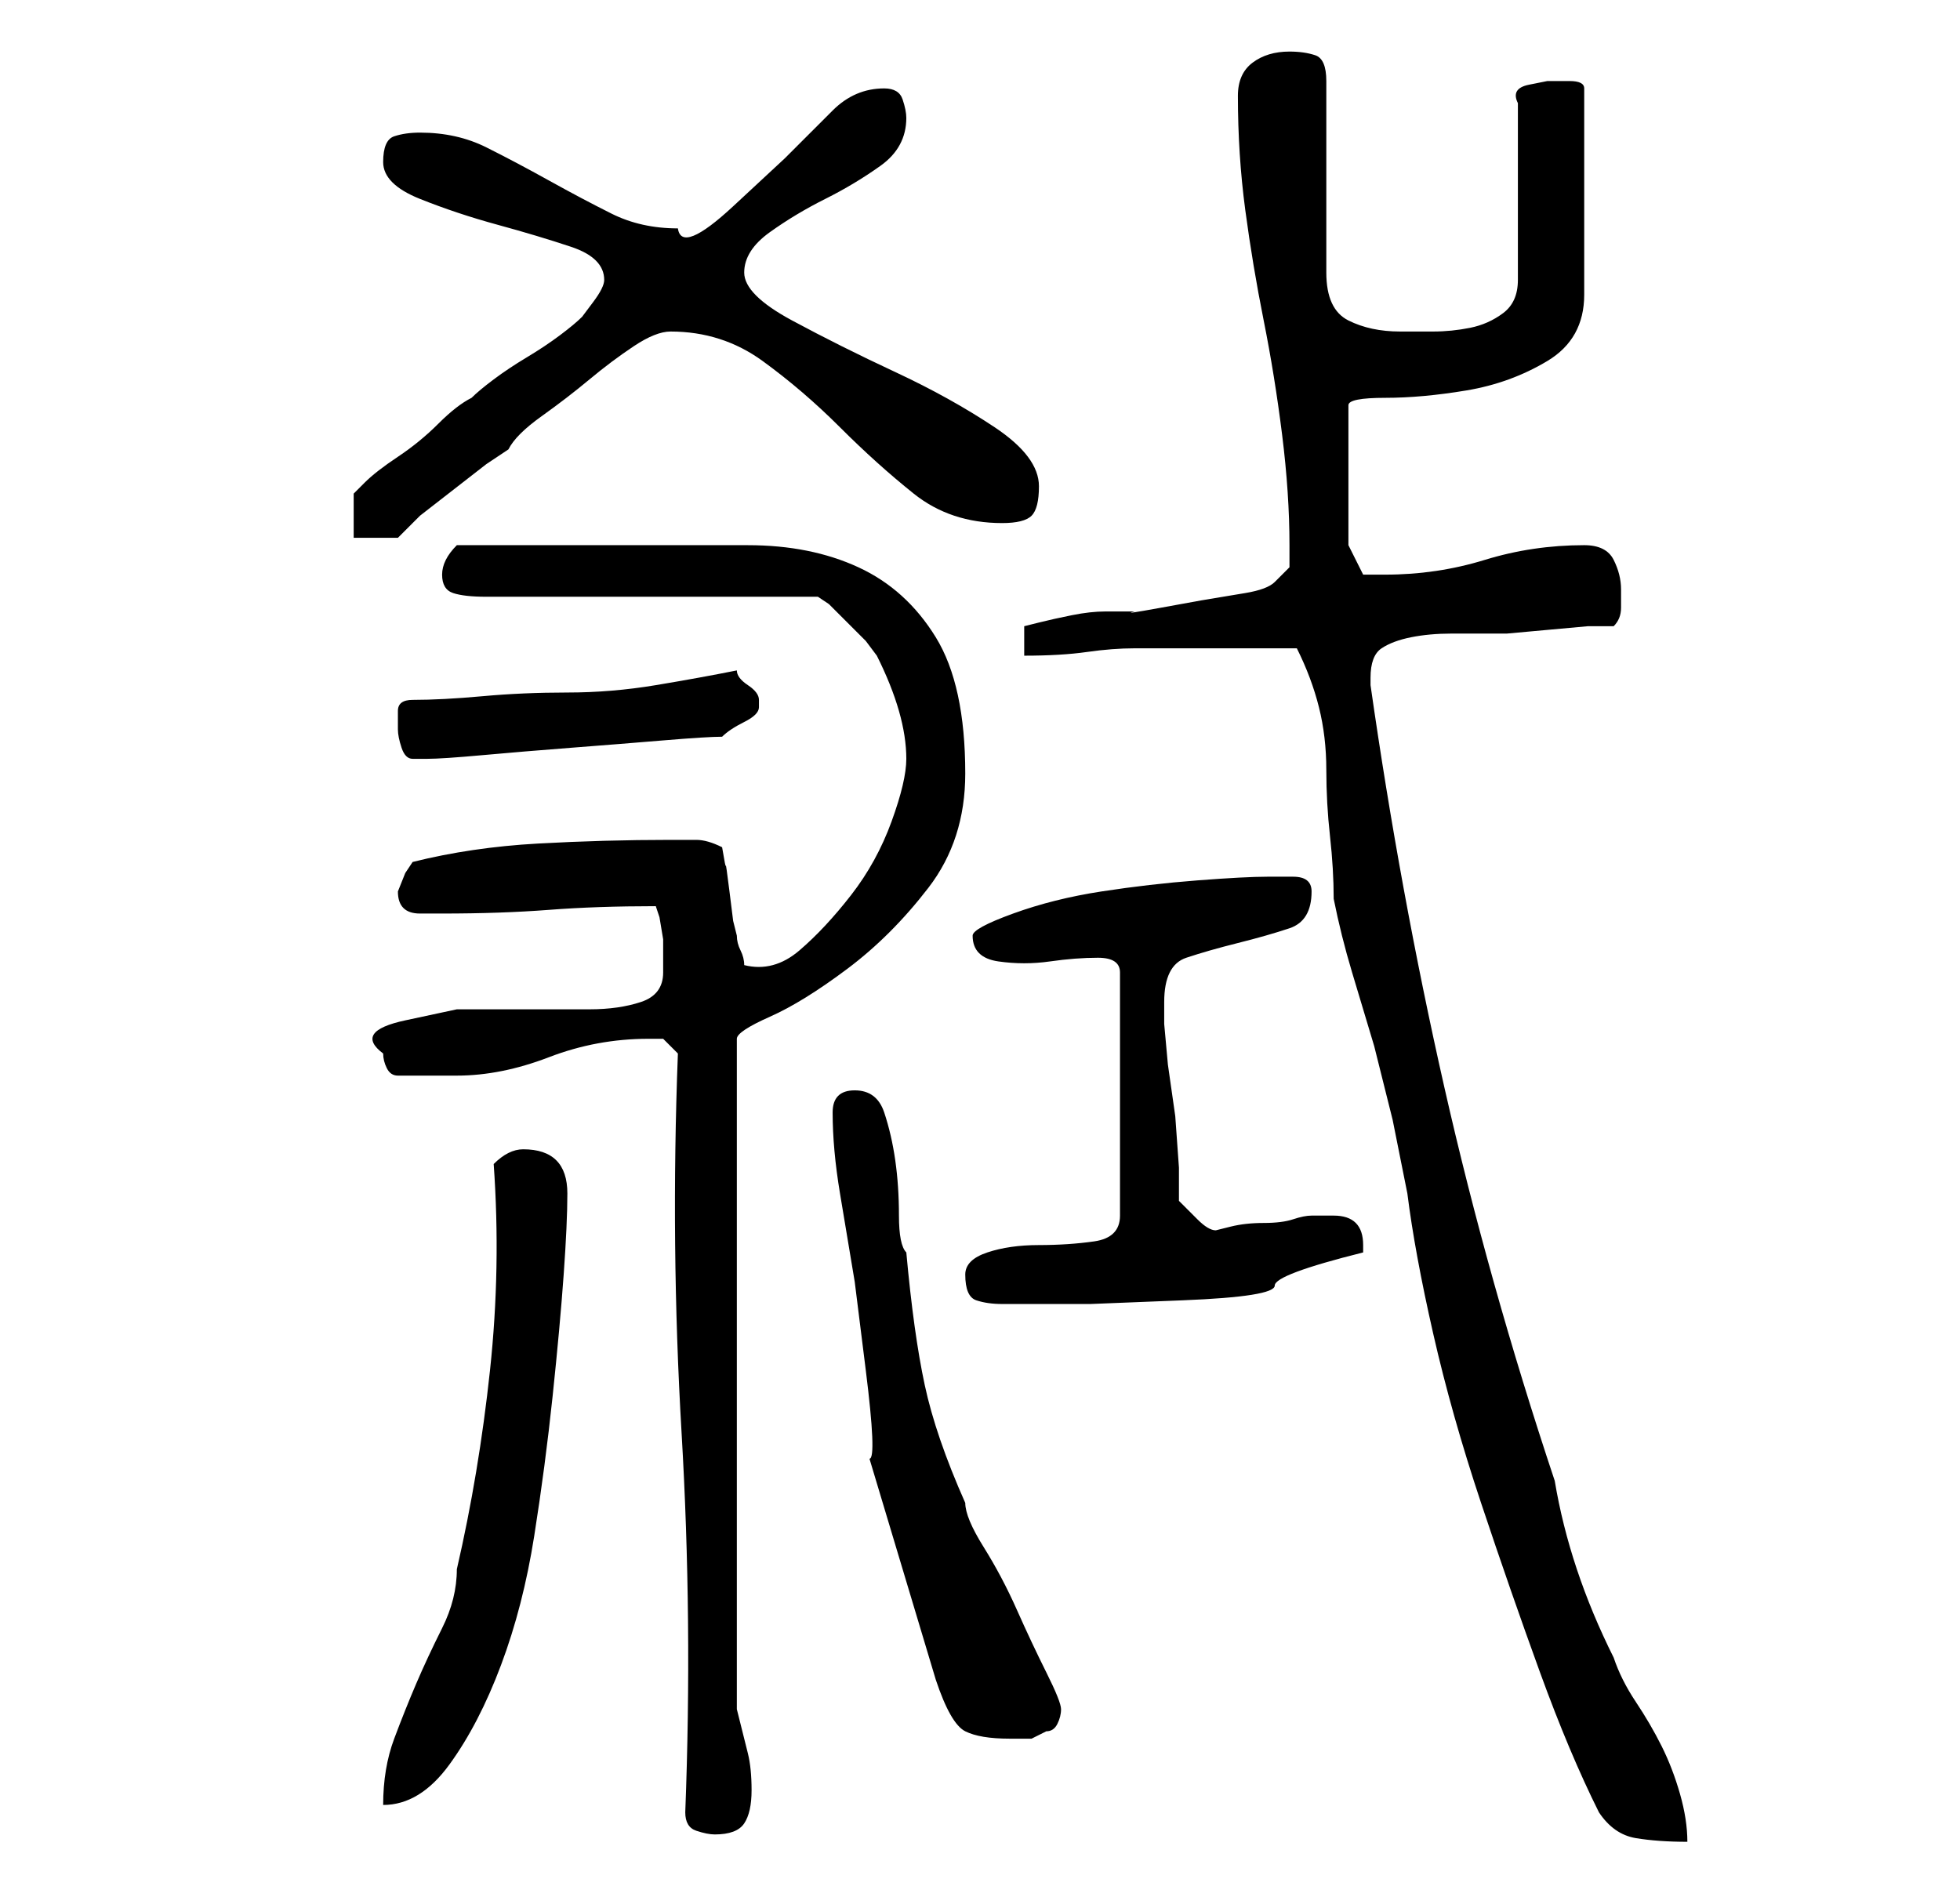 <?xml version="1.0" standalone="no"?>
<!DOCTYPE svg PUBLIC "-//W3C//DTD SVG 1.1//EN" "http://www.w3.org/Graphics/SVG/1.1/DTD/svg11.dtd" >
<svg xmlns="http://www.w3.org/2000/svg" xmlns:xlink="http://www.w3.org/1999/xlink" version="1.1" viewBox="-10 0 266 256">
   <path fill="currentColor"
d="M83 246q0 2 1.5 2.5t2.5 0.5q3 0 4 -1.5t1 -4.5t-0.5 -5l-1.5 -6v-91q0 -1 4.5 -3t10.5 -6.5t11 -11t5 -15.5q0 -12 -4 -18.5t-10.5 -9.5t-15 -3h-18.5h-21q-1 1 -1.5 2t-0.5 2q0 2 1.5 2.5t4.5 0.5h45l1.5 1t2.5 2.5t2.5 2.5t1.5 2q2 4 3 7.5t1 6.5t-2 8.5t-5.5 10
t-7 7.5t-7.5 2q0 -1 -0.5 -2t-0.5 -2l-0.5 -2t-0.5 -4t-0.5 -3.5t-0.5 -2.5q-2 -1 -3.5 -1h-3.5q-9 0 -18 0.5t-17 2.5l-1 1.5t-1 2.5v0q0 3 3 3h3q8 0 14.5 -0.5t14.5 -0.5l0.5 1.5t0.5 3v3v1.5q0 3 -3 4t-7 1h-9h-9t-7 1.5t-3 4.5q0 1 0.5 2t1.5 1h4h4q6 0 12.5 -2.5
t13.5 -2.5h2t2 2q-1 26 0.5 51.5t0.5 51.5zM166 88q2 4 3 8t1 8.5t0.5 9t0.5 8.5q1 5 2.5 10l3 10t2.5 10l2 10q1 8 3.5 19t6.5 23t8 23t8 19q2 3 5 3.5t7 0.5q0 -3 -1 -6.5t-2.5 -6.5t-3.5 -6t-3 -6q-3 -6 -5 -12t-3 -12q-9 -27 -15 -53.5t-10 -54.5v-1q0 -3 1.5 -4t4 -1.5
t5.5 -0.5h4h3.5t5.5 -0.5t5.5 -0.5h3.5q1 -1 1 -2.5v-2.5q0 -2 -1 -4t-4 -2q-7 0 -13.5 2t-13.5 2h-2h-1l-2 -4v-19q0 -1 5 -1t11 -1t11 -4t5 -9v-28q0 -1 -2 -1h-3t-2.5 0.5t-1.5 2.5v24q0 3 -2 4.5t-4.5 2t-5 0.5h-4.5q-4 0 -7 -1.5t-3 -6.5v-26q0 -3 -1.5 -3.5t-3.5 -0.5
q-3 0 -5 1.5t-2 4.5q0 8 1 15.5t2.5 15t2.5 15.5t1 15v3t-2 2q-1 1 -4 1.5l-6 1t-5.5 1t-3.5 0.5h-4q-2 0 -4.5 0.5t-4.5 1l-2 0.5v4q5 0 8.5 -0.5t6.5 -0.5h6h7h9zM57 158q1 14 -0.5 28t-4.5 27q0 4 -2 8t-3.5 7.5t-3 7.5t-1.5 9q5 0 9 -5.5t7 -13.5t4.5 -17.5t2.5 -19
t1.5 -16.5t0.5 -11q0 -6 -6 -6q-1 0 -2 0.5t-2 1.5zM108 198l9 30q2 6 4 7t6 1h3t2 -1q1 0 1.5 -1t0.5 -2t-2 -5t-4 -8.5t-4.5 -8.5t-2.5 -6q-4 -9 -5.5 -16t-2.5 -18q-1 -1 -1 -5t-0.5 -7.5t-1.5 -6.5t-4 -3t-3 3q0 5 1 11l2 12t1.5 12t0.5 12zM121 173q0 3 1.5 3.5
t3.5 0.5h12t12.5 -0.5t12.5 -2t12 -4.5v-1q0 -4 -4 -4h-2h-1q-1 0 -2.5 0.5t-4 0.5t-4.5 0.5l-2 0.5q-1 0 -2.5 -1.5l-2.5 -2.5v-4.5t-0.5 -7l-1 -7t-0.5 -5.5v-3q0 -5 3 -6t7 -2t7 -2t3 -5q0 -2 -2.5 -2h-3.5q-3 0 -9.5 0.5t-13 1.5t-12 3t-5.5 3q0 3 3.5 3.5t7 0t6.5 -0.5
t3 2v33q0 3 -3.5 3.5t-7.5 0.5t-7 1t-3 3zM44 99q0 1 0.5 2.5t1.5 1.5h2q2 0 7.5 -0.5t12 -1t12.5 -1t8 -0.5q1 -1 3 -2t2 -2v-0.5v-0.5q0 -1 -1.5 -2t-1.5 -2q-5 1 -11 2t-12 1t-11.5 0.5t-9.5 0.5q-2 0 -2 1.5v2.5zM72 38q0 1 -1.5 3l-1.5 2q-1 1 -3 2.5t-4.5 3t-4.5 3
t-3 2.5q-2 1 -4.5 3.5t-5.5 4.5t-4.5 3.5l-1.5 1.5v6h6l3 -3t4.5 -3.5t4.5 -3.5t3 -2q1 -2 4.5 -4.5t6.5 -5t6 -4.5t5 -2q7 0 12.5 4t10.5 9t10 9t12 4q3 0 4 -1t1 -4q0 -4 -6 -8t-13.5 -7.5t-14 -7t-6.5 -6.5t3.5 -5.5t7.5 -4.5t7.5 -4.5t3.5 -6.5q0 -1 -0.5 -2.5
t-2.5 -1.5q-4 0 -7 3l-6.5 6.5t-7 6.5t-7.5 3q-5 0 -9 -2t-8.5 -4.5t-8.5 -4.5t-9 -2q-2 0 -3.5 0.5t-1.5 3.5t5 5t10.5 3.5t10 3t4.5 4.5z" />
</svg>
